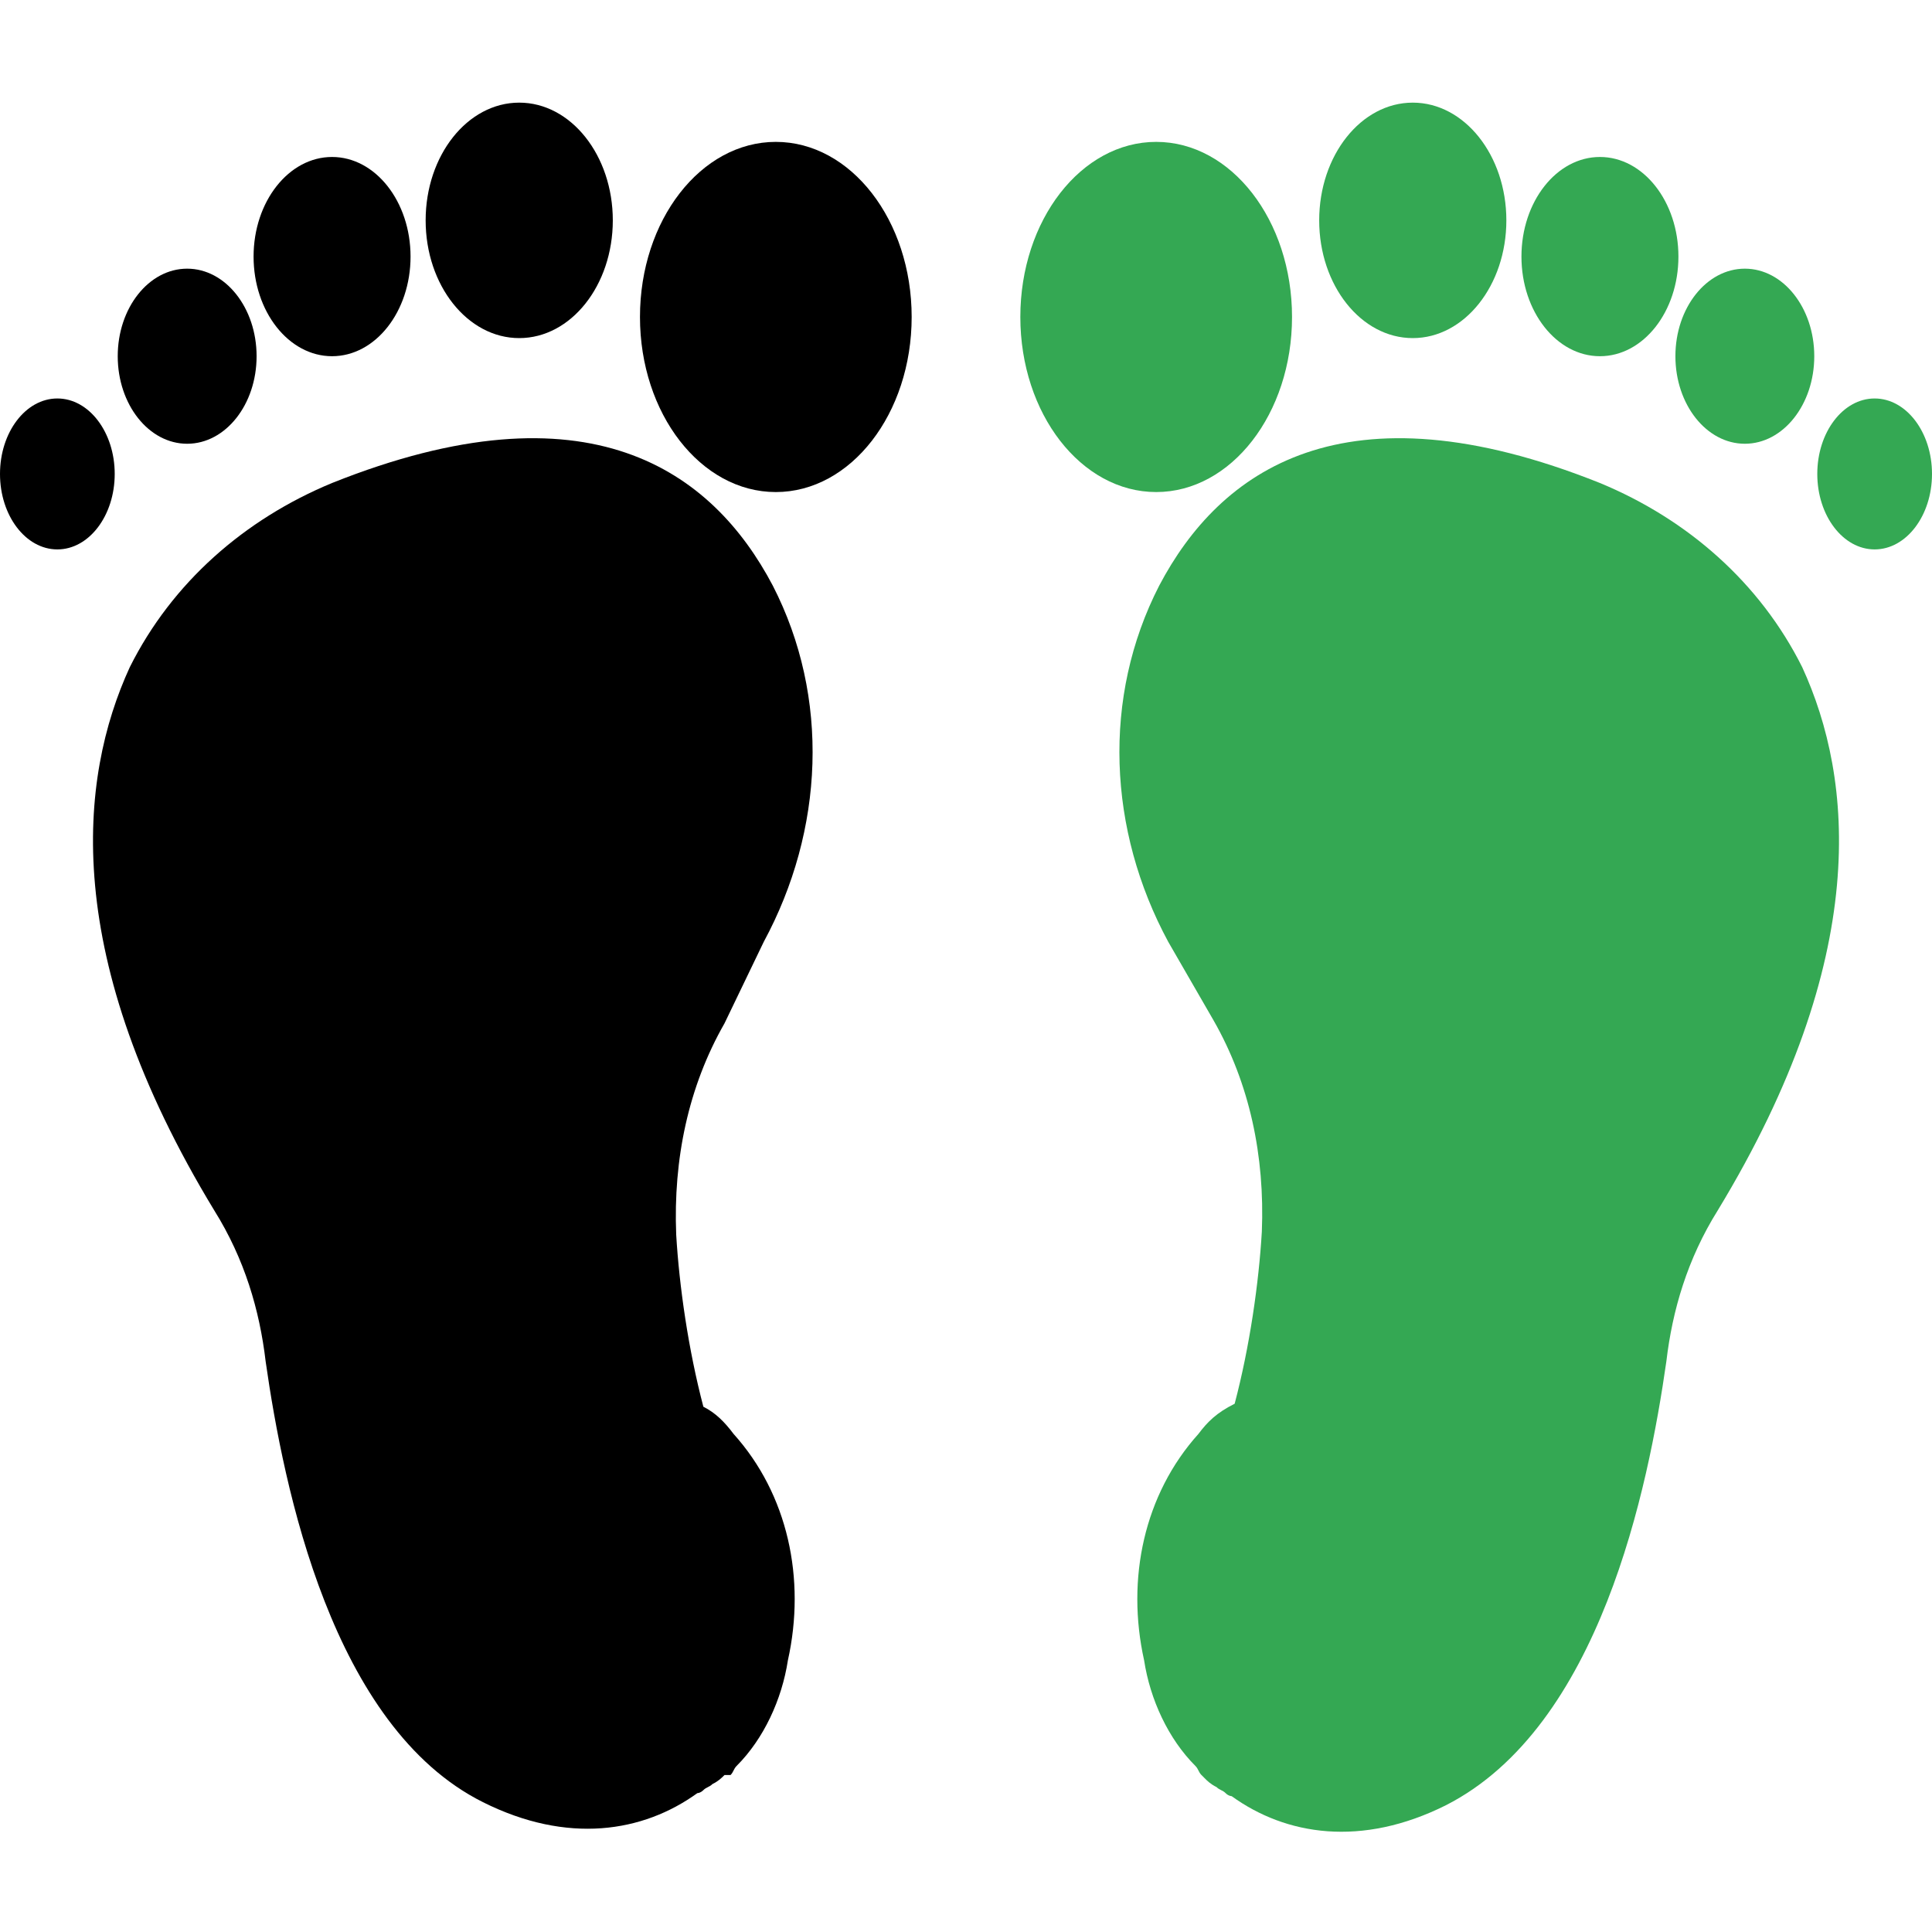 <svg viewBox="0 0 64 64" id="Footstep">
  <ellipse cx="25.7" cy="10.5" fill="#" rx="4.5" ry="5.8" class="colorf9e0ac svgShape"/>
  <ellipse cx="17.2" cy="7.3" fill="#" rx="3.1" ry="3.9" class="colorf9e0ac svgShape"/>
  <ellipse cx="11" cy="8.5" fill="#" rx="2.6" ry="3.3" class="colorf9e0ac svgShape"/>
  <ellipse cx="6.2" cy="11.8" fill="#" rx="2.3" ry="2.9" class="colorf9e0ac svgShape"/>
  <ellipse cx="1.9" cy="15.7" fill="#" rx="1.9" ry="2.5" class="colorf9e0ac svgShape"/>
  <path fill="#" d="M24.3 47.5c1.8 2 2.4 4.8 1.8 7.5-.2 1.3-.8 2.6-1.7 3.5-.1.1-.1.2-.2.3H24c-.1.1-.2.2-.4.3-.1.1-.2.1-.3.2-.1.1-.2.1-.2.1-1.8 1.3-4.3 1.7-7.1.3-5-2.5-6.6-10.4-7.2-14.6-.2-1.7-.7-3.4-1.7-5-5.1-8.4-4.5-14.3-2.8-18 1.4-2.8 3.8-4.9 6.7-6.1 8.5-3.4 12.6-.4 14.6 3.4 1.9 3.7 1.7 8.1-.3 11.8L24 33.9c-1.2 2.1-1.7 4.5-1.6 7 .1 1.7.4 3.8.9 5.7.4.2.7.5 1 .9z" class="colorf9e0ac svgShape"/>
  <g fill="#fbbc05" class="colorf9e0ac svgShape">
    <ellipse cx="38.3" cy="10.5" rx="4.5" ry="5.8" fill="#34a853" class="color000000 svgShape"/>
    <ellipse cx="46.8" cy="7.3" rx="3.1" ry="3.9" fill="#34a853" class="color000000 svgShape"/>
    <ellipse cx="53" cy="8.5" rx="2.6" ry="3.3" fill="#34a853" class="color000000 svgShape"/>
    <ellipse cx="57.8" cy="11.8" rx="2.3" ry="2.9" fill="#34a853" class="color000000 svgShape"/>
    <ellipse cx="62.1" cy="15.7" rx="1.9" ry="2.5" fill="#34a853" class="color000000 svgShape"/>
    <path d="M39.7 47.5c-1.8 2-2.4 4.8-1.8 7.5.2 1.3.8 2.6 1.7 3.5.1.1.1.2.2.3l.1.1c.1.1.2.2.4.3.1.1.2.1.3.2.1.1.2.1.2.1 1.8 1.3 4.3 1.7 7.1.3 5.1-2.6 6.7-10.5 7.3-14.7.2-1.7.7-3.4 1.7-5 5.1-8.4 4.5-14.3 2.8-18-1.4-2.8-3.8-4.9-6.7-6.1-8.5-3.4-12.6-.4-14.6 3.4-1.9 3.7-1.7 8.1.3 11.8l1.5 2.6c1.2 2.1 1.7 4.5 1.6 7-.1 1.7-.4 3.8-.9 5.7-.6.3-.9.6-1.2 1z" fill="#34a853" class="color000000 svgShape"/>
  </g>
</svg>
